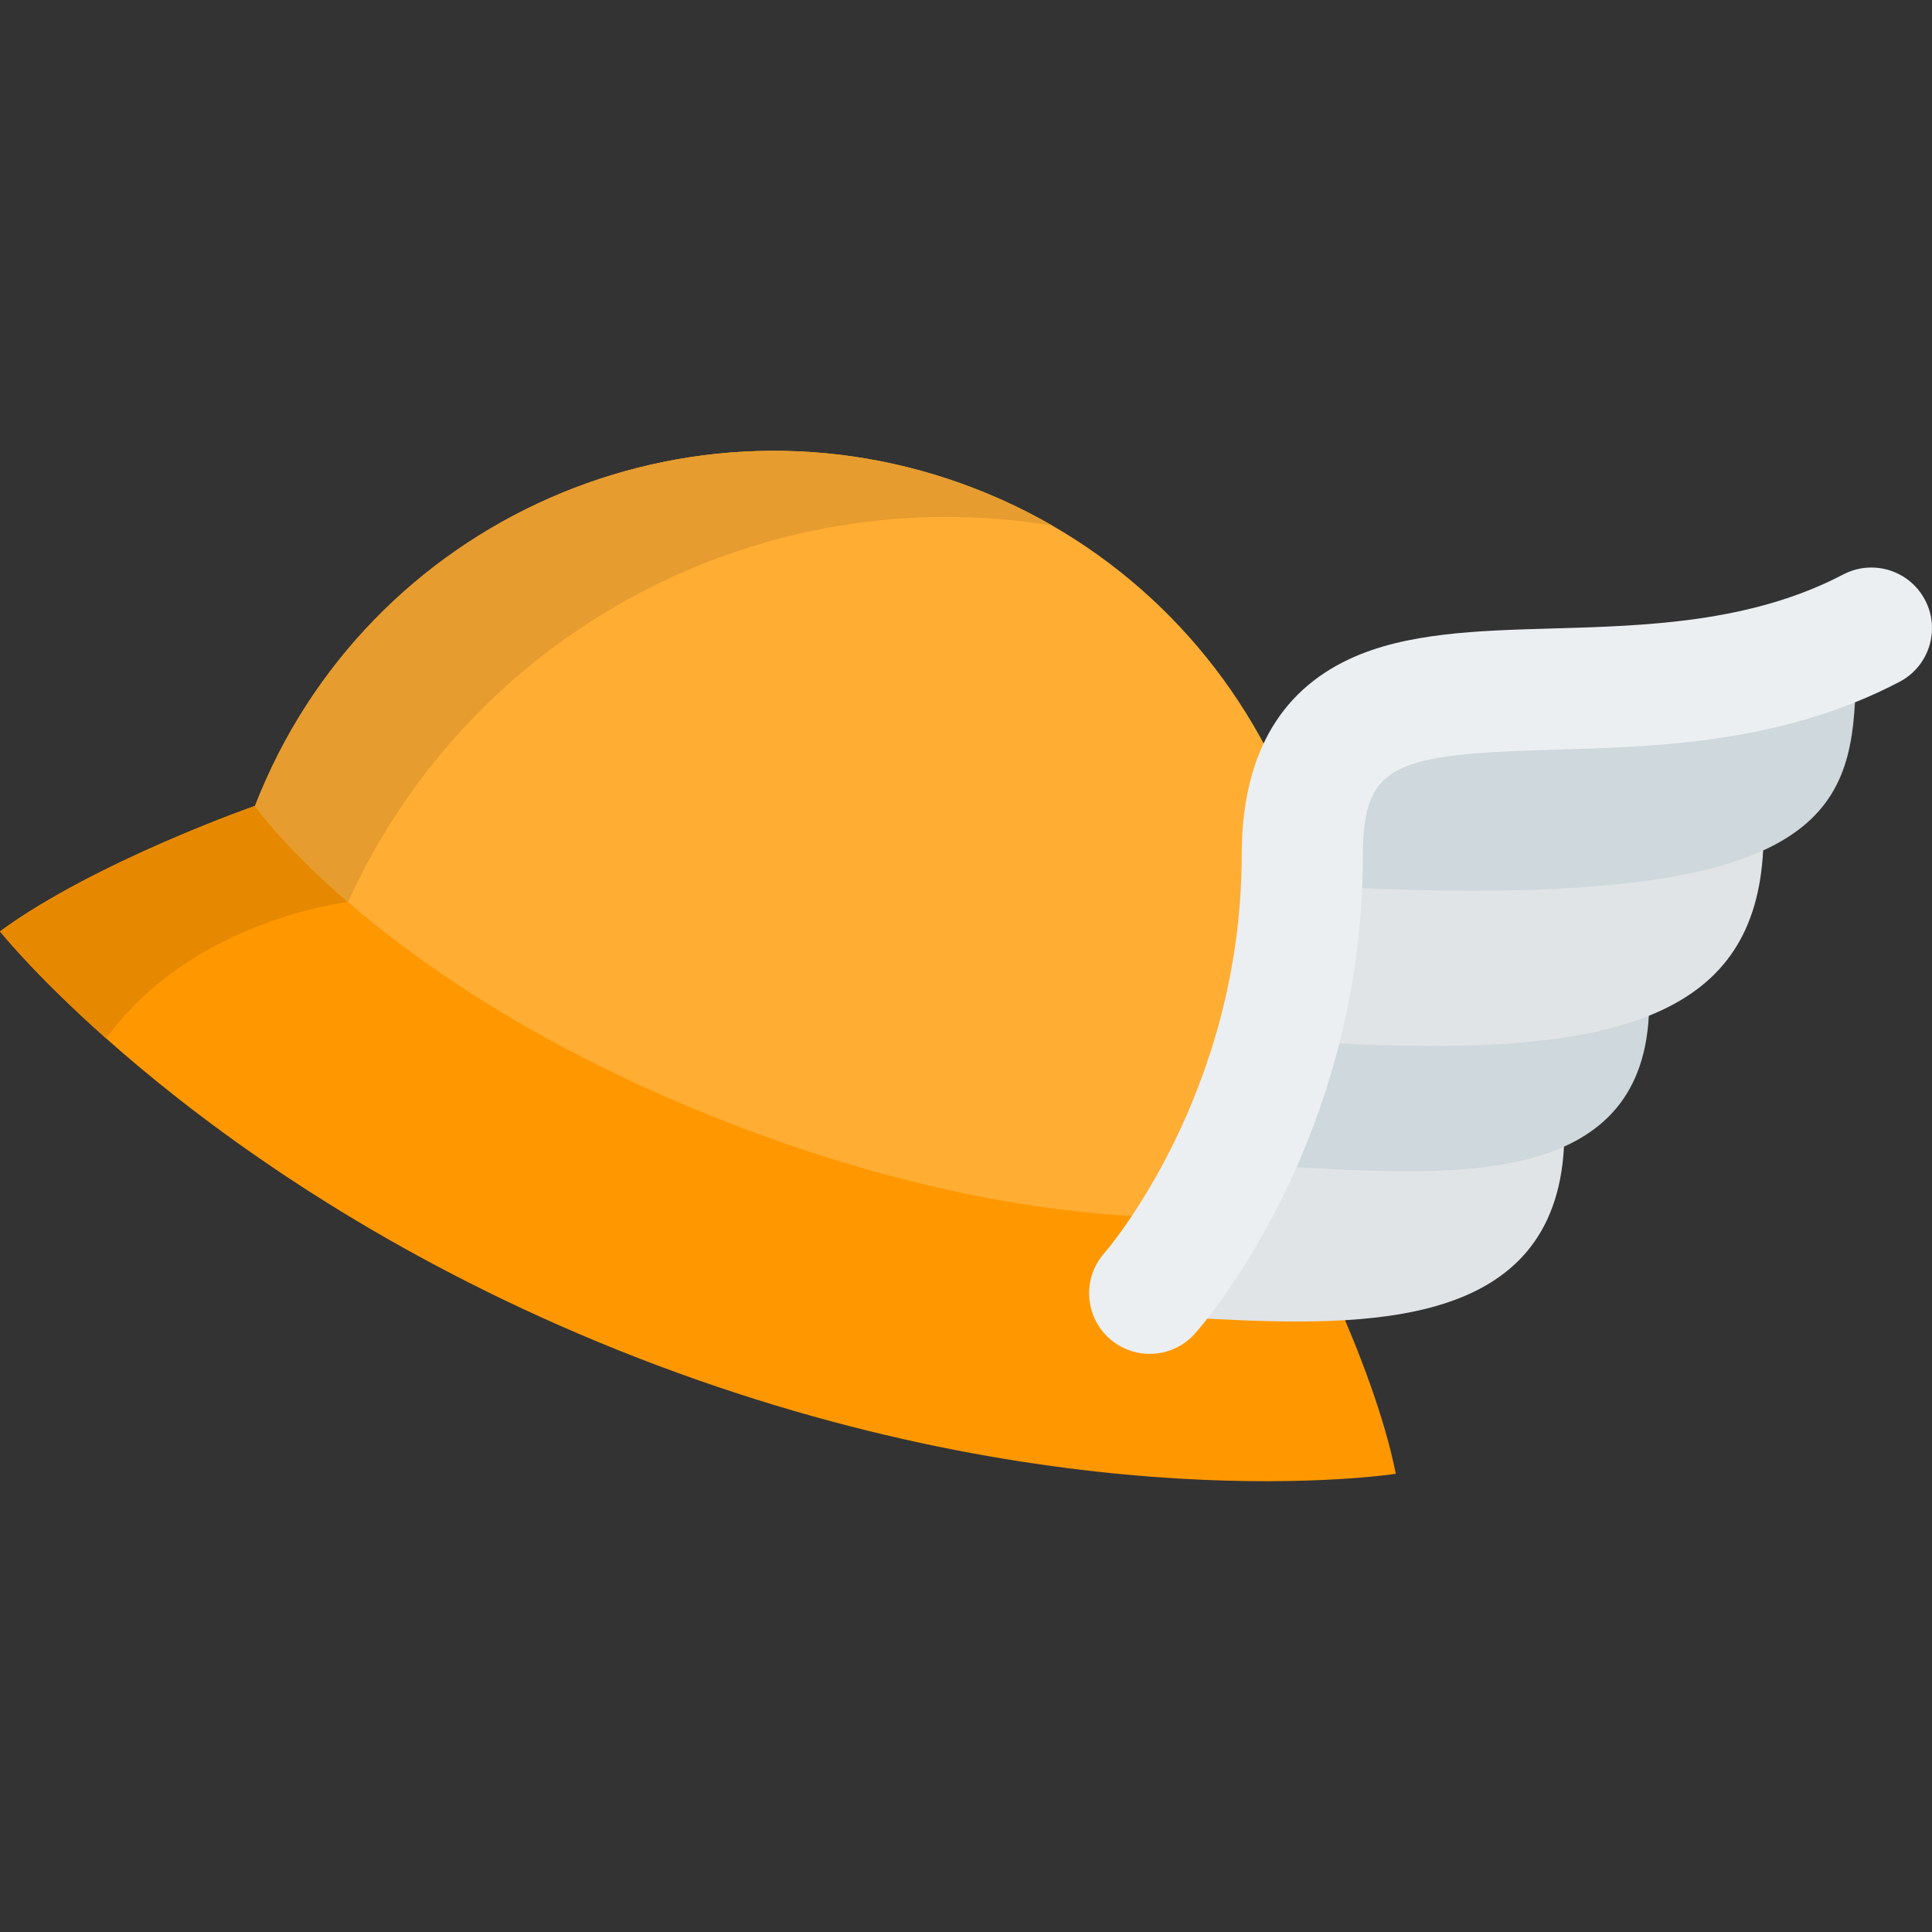 <?xml version="1.0" encoding="iso-8859-1"?>
<!-- Generator: Adobe Illustrator 19.0.0, SVG Export Plug-In . SVG Version: 6.00 Build 0)  -->
<svg version="1.1" id="Capa_1" xmlns="http://www.w3.org/2000/svg" xmlns:xlink="http://www.w3.org/1999/xlink" x="0px" y="0px"
	 viewBox="0 0 511.997 511.997" style="enable-background:new 0 0 511.997 511.997;" xml:space="preserve">
<rect x="0" y="0" width="511.997" height="511.997" fill="#333333" stroke="none"/>
<path style="fill:#FF9800;" d="M342.508,320.394c0,0,21.332,39.663,27.392,70.17c0,0-86.821,13.61-200.935-30.732S0,246.83,0,246.83
	c25.068-18.41,67.585-33.264,67.585-33.264L342.508,320.394z"/>
<path style="fill:#E68900;" d="M0,246.829c0,0,9.291,11.625,28.164,28.39c22.56-31.41,64.063-36.165,64.063-36.165l-9.674-19.672
	l-14.967-5.816C67.585,213.565,25.068,228.418,0,246.829z"/>
<path style="fill:#FFAD33;" d="M193.159,297.573c91.88,35.702,149.349,22.821,149.349,22.821
	c29.5-75.918-8.129-161.376-84.047-190.876l0,0c-75.918-29.5-161.376,8.129-190.876,84.047
	C67.585,213.565,101.279,261.871,193.159,297.573z"/>
<path style="fill:#E69C2E;" d="M278.833,139.267c-6.437-3.708-13.235-6.976-20.372-9.75l0,0
	c-75.918-29.5-161.376,8.129-190.876,84.047c0,0,7.378,10.577,24.641,25.489C125.114,166.639,202.427,126.725,278.833,139.267z"/>
<path style="fill:#E1E4E6;" d="M414.469,303.873c-2.519,48.139-51.513,47.833-94.525,45.583l1.319-25.195l17.74-39.175l62.389,3.265
	L414.469,303.873z"/>
<path style="fill:#CFD8DC;" d="M343.587,309.353c41.89,2.192,90.99,5.242,93.365-40.165l-11.161-15.111l-77.365,3.122l-12.6,18.315
	L343.587,309.353z"/>
<path style="fill:#E1E4E6;" d="M467.246,225.385c-2.219,42.399-35.775,55.135-112.315,51.13l-14.169-25.038l10.967-39.283
	l92.77,0.551L467.246,225.385z"/>
<path style="fill:#CFD8DC;" d="M360.986,235.383c115.327,4.811,128.915-17.153,130.594-49.246l-8.346-11.145l-119.786,13.339
	l-15.142,30.83L360.986,235.383z"/>
<path style="fill:#ECEFF1;" d="M303.84,358.763c-3.535-0.185-7.031-1.533-9.872-4.08c-6.593-5.91-7.159-16.039-1.271-22.645
	c0.617-0.704,36.33-42.075,36.367-105.462c0.015-25.608,9.608-43.073,28.513-51.91c14.998-7.011,33.906-7.548,53.924-8.117
	c24.615-0.698,52.515-1.491,76.977-14.31c7.858-4.116,17.565-1.086,21.681,6.771c4.118,7.857,1.086,17.565-6.771,21.681
	c-31.039,16.264-64.273,17.208-90.976,17.966c-42.819,1.217-51.212,3.576-51.227,27.935
	c-0.046,76.333-42.722,124.821-44.539,126.848C313.274,357.208,308.524,359.008,303.84,358.763z"/>
<g>
</g>
<g>
</g>
<g>
</g>
<g>
</g>
<g>
</g>
<g>
</g>
<g>
</g>
<g>
</g>
<g>
</g>
<g>
</g>
<g>
</g>
<g>
</g>
<g>
</g>
<g>
</g>
<g>
</g>
</svg>
